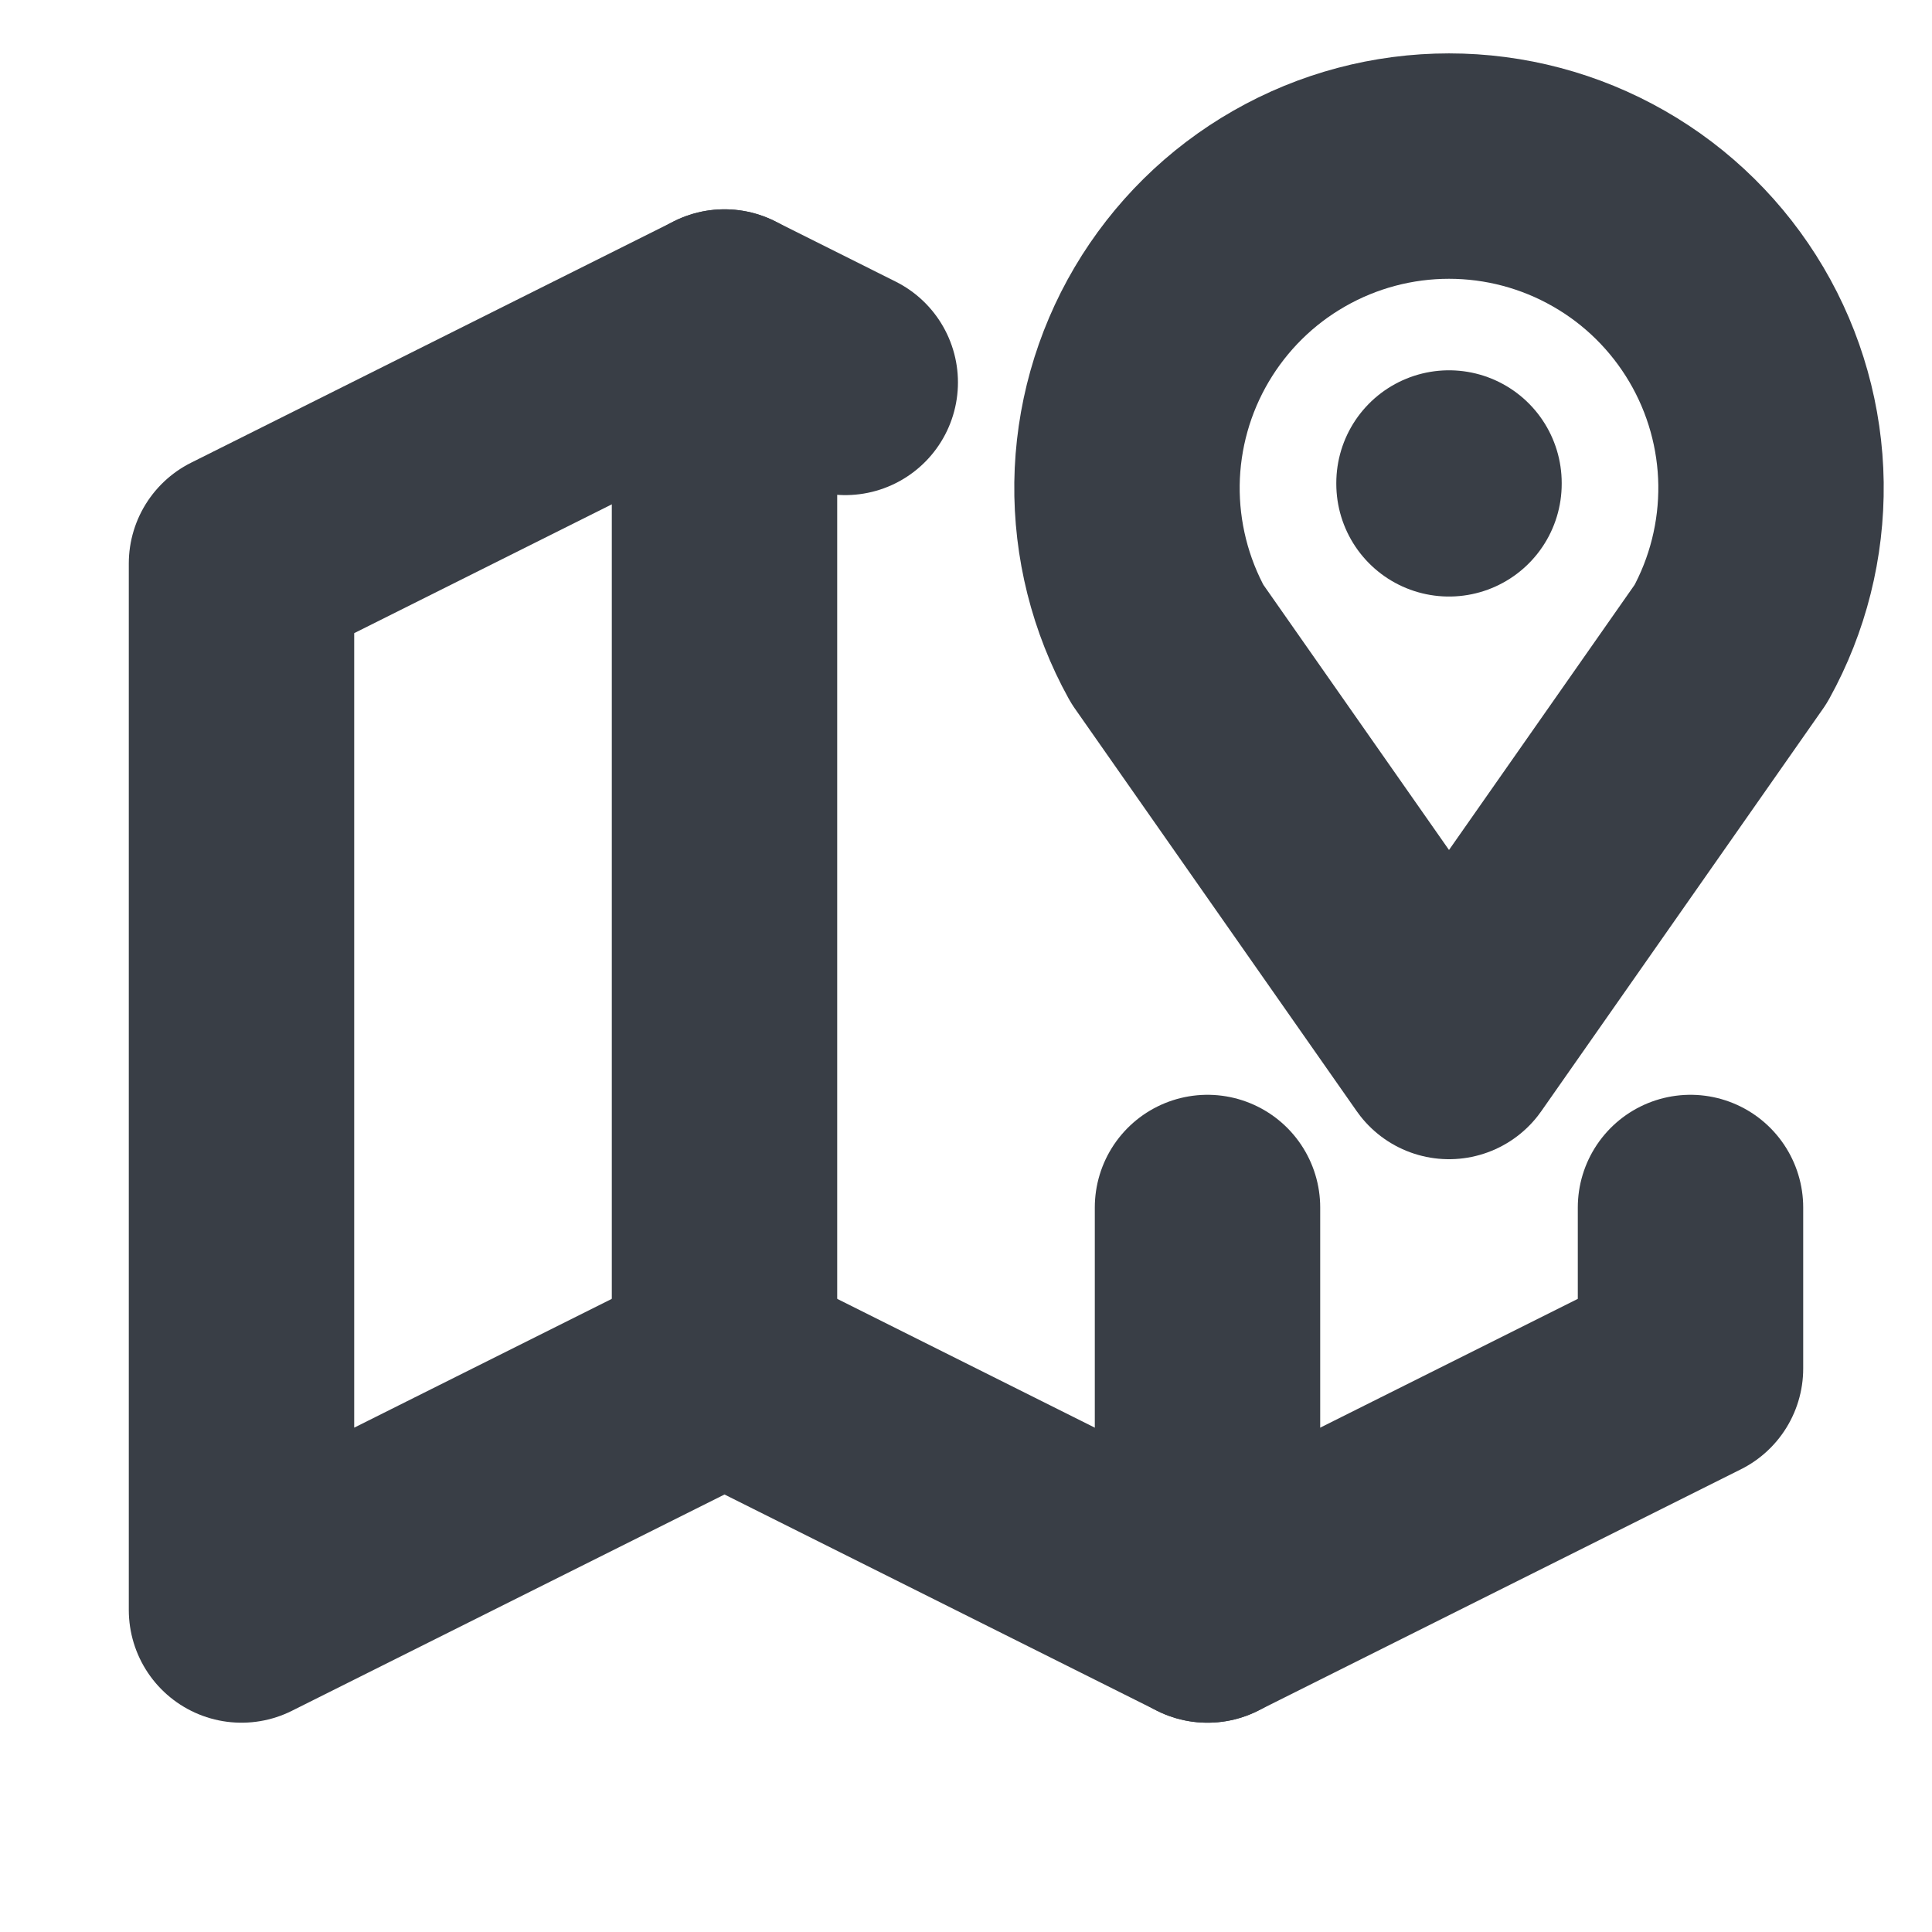 <svg width="30" height="30" viewBox="0 0 30 30" fill="none" xmlns="http://www.w3.org/2000/svg">
<path d="M22.5 7.5V7.513" stroke="#393E46" stroke-width="3.5" stroke-linecap="round" stroke-linejoin="round"/>
<path d="M22.5 16.25L18.125 10C17.704 9.239 17.489 8.381 17.5 7.511C17.512 6.641 17.751 5.789 18.193 5.04C18.635 4.291 19.264 3.669 20.02 3.238C20.775 2.806 21.63 2.579 22.5 2.579C23.37 2.579 24.225 2.806 24.98 3.238C25.736 3.669 26.365 4.291 26.807 5.04C27.249 5.789 27.488 6.641 27.5 7.511C27.511 8.381 27.296 9.239 26.875 10L22.5 16.25Z" stroke="#393E46" stroke-width="3.5" stroke-linecap="round" stroke-linejoin="round"/>
<path d="M13.125 5.938L11.25 5L3.75 8.75V25L11.25 21.25L18.75 25L26.25 21.25V18.75" stroke="#393E46" stroke-width="3.5" stroke-linecap="round" stroke-linejoin="round"/>
<path d="M11.25 5V21.25" stroke="#393E46" stroke-width="3.5" stroke-linecap="round" stroke-linejoin="round"/>
<path d="M18.75 18.75V25" stroke="#393E46" stroke-width="3.5" stroke-linecap="round" stroke-linejoin="round"/>
</svg>
